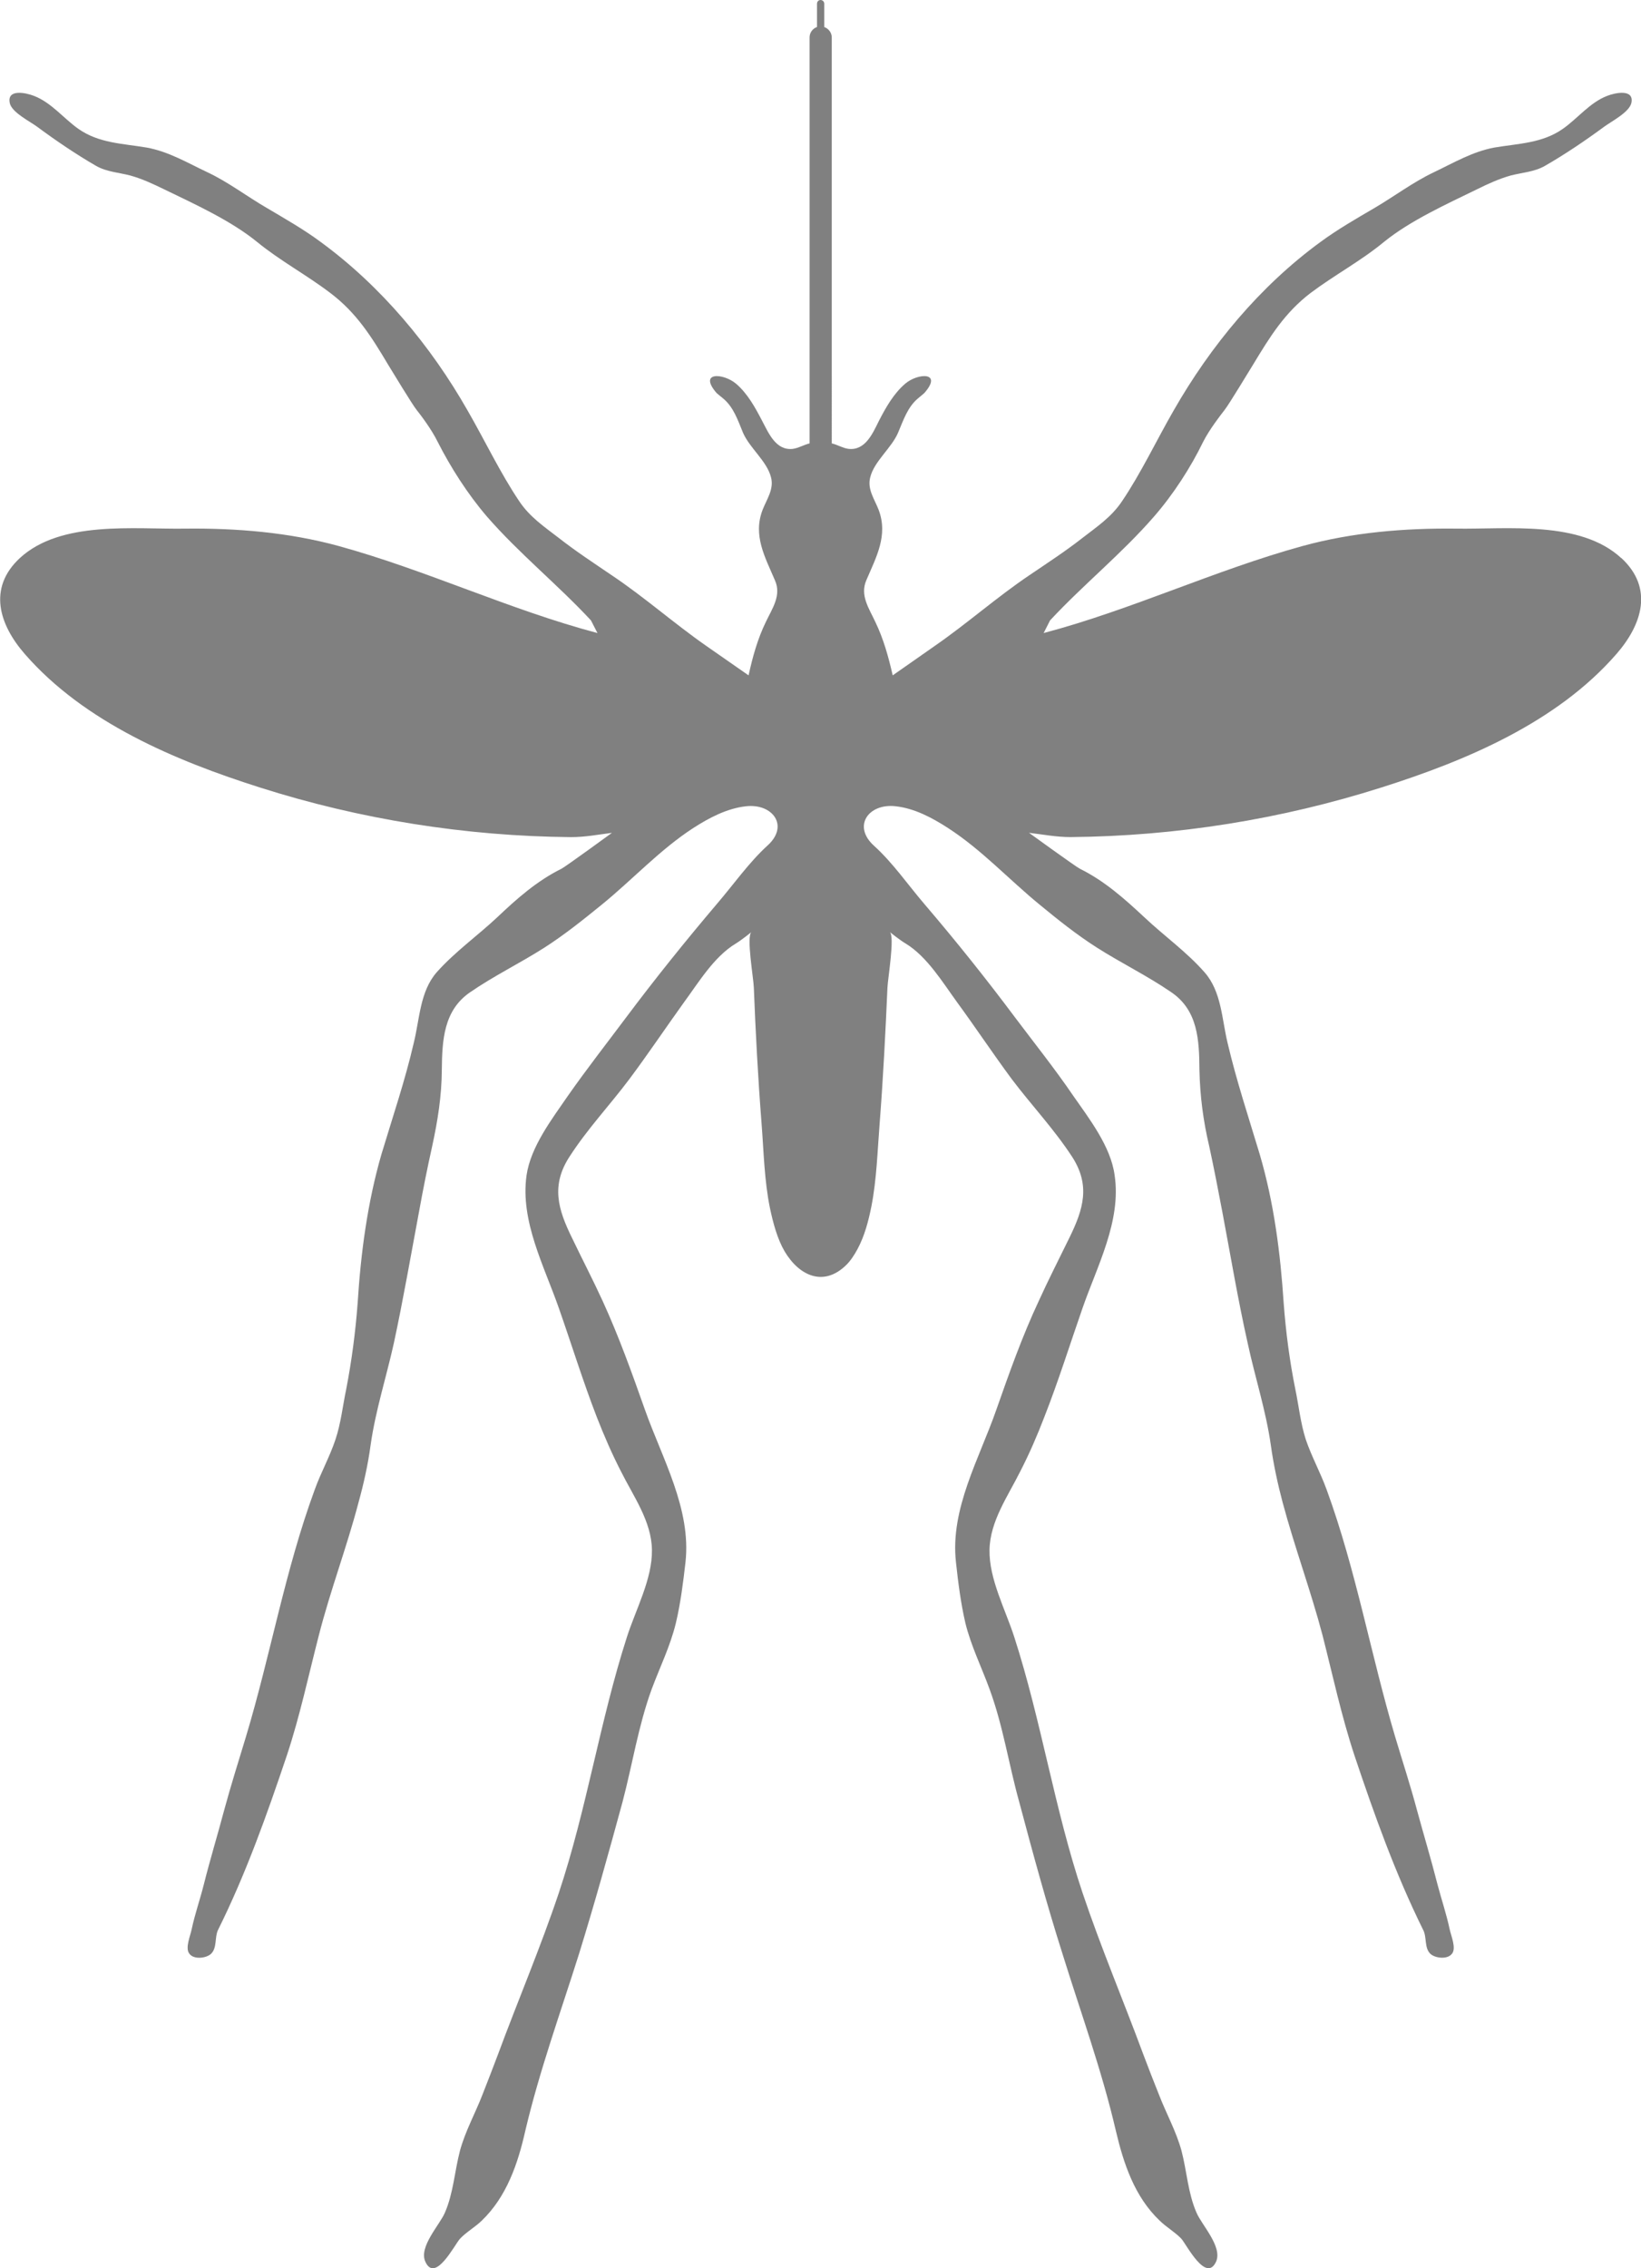 <?xml version="1.0" encoding="UTF-8"?>
<svg id="Layer_2" data-name="Layer 2" xmlns="http://www.w3.org/2000/svg" viewBox="0 0 473.66 654.5">
  <defs>
    <style>
      .cls-1 {
        fill:#808080
      }
    </style>
  </defs>
  <g id="Layer_1-2" data-name="Layer 1">
    <path class="cls-1" d="m467.97,161.04c-11.84-10.94-32.88-8.28-47.67-8.51-14.82-.17-29.89,1.07-44.26,5-25.39,6.97-49.3,18.39-74.8,25.13l1.85-3.65c9.64-10.36,20.76-19.31,30.03-29.99,5.66-6.51,10.6-14.21,14.17-21.56,1.87-3.65,4.98-7.63,6.16-9.15,1.23-1.52,7.3-11.6,8.25-13.12,4.84-7.99,9.07-14.92,16.62-20.68,6.91-5.18,14.52-9.23,21.14-14.7,7.61-6.18,18.17-10.95,26.96-15.24,3.01-1.5,6.28-2.98,9.55-3.91,3.37-.88,6.91-1.04,9.97-2.81,5.75-3.29,11.73-7.34,17.01-11.23,2.09-1.57,7.39-4.22,7.95-6.99.76-4.02-4.64-2.89-7-1.97-5.02,1.93-8.47,6.46-12.75,9.48-5.98,4.22-12.89,4.26-19.85,5.44-6.34,1.19-11.71,4.4-17.44,7.13-5.9,2.79-11.37,6.91-17.02,10.24-5.34,3.13-10.68,6.18-15.7,9.87-17.46,12.75-31.67,29.91-42.35,48.58-4.96,8.59-9.41,18.06-14.93,26.23-3.04,4.55-7.19,7.31-11.41,10.58-4.91,3.85-10.19,7.28-15.38,10.8-9.35,6.3-17.84,13.84-27.18,20.31-3.97,2.77-12.22,8.55-12.22,8.55-1.22-5.32-2.63-10.48-5.03-15.45-1.77-3.82-4.46-7.59-2.61-11.93,2.83-6.66,6.4-12.97,3.57-20.41-1.17-3.03-3.34-5.96-2.41-9.38,1.16-4.66,6.18-8.43,8.06-12.92,1.51-3.54,2.71-7.31,5.73-9.84.1-.04,1.82-1.53,1.82-1.53,5.45-6.22-1.94-5.78-5.53-2.69-3.34,2.86-5.59,6.87-7.57,10.7-1.79,3.59-3.93,8.69-8.84,8.09-1.69-.24-3.06-1.16-4.78-1.57V10.8c0-1.36-.9-2.55-2.17-3V1.07c0-.59-.46-1.07-1.08-1.07-.57,0-1.01.48-1.01,1.07v6.72c-1.29.46-2.14,1.65-2.14,3v117.15c-1.67.4-3.09,1.32-4.8,1.57-4.9.6-7-4.5-8.9-8.09-2-3.84-4.19-7.85-7.52-10.7-3.66-3.09-10.98-3.53-5.62,2.69,0,0,1.76,1.49,1.85,1.53,3.06,2.52,4.27,6.3,5.74,9.84,1.91,4.49,6.94,8.26,8.11,12.92.93,3.41-1.23,6.35-2.41,9.38-2.89,7.44.74,13.75,3.57,20.41,1.91,4.33-.82,8.11-2.63,11.93-2.42,4.97-3.83,10.14-5,15.45,0,0-8.29-5.78-12.28-8.55-9.27-6.47-17.78-14.02-27.18-20.31-5.17-3.52-10.42-6.95-15.33-10.8-4.24-3.27-8.36-6.03-11.4-10.58-5.5-8.17-9.98-17.64-14.94-26.23-10.64-18.67-24.95-35.83-42.37-48.58-4.96-3.69-10.38-6.74-15.64-9.87-5.74-3.33-11.08-7.44-17.04-10.24-5.8-2.73-11.1-5.94-17.53-7.13-6.94-1.18-13.81-1.22-19.79-5.44-4.24-3.01-7.75-7.55-12.77-9.48-2.37-.92-7.75-2.05-7,1.97.46,2.77,5.92,5.42,7.99,6.99,5.26,3.89,11.22,7.94,16.93,11.23,3.09,1.77,6.66,1.93,9.97,2.81,3.32.93,6.49,2.41,9.58,3.91,8.83,4.28,19.37,9.06,26.94,15.24,6.69,5.46,14.29,9.52,21.1,14.7,7.64,5.76,11.94,12.69,16.7,20.68.95,1.52,7.02,11.6,8.27,13.12,1.21,1.52,4.24,5.5,6.04,9.15,3.72,7.34,8.63,15.05,14.21,21.56,9.3,10.68,20.42,19.63,30.05,29.99l1.87,3.65c-25.43-6.74-49.38-18.16-74.75-25.13-14.37-3.93-29.47-5.17-44.25-5-14.74.23-35.89-2.42-47.74,8.51-9.29,8.65-5.96,19.18,1.47,27.69,17.2,19.73,43.46,30.75,67.8,38.48,28.89,9.21,59.44,14.07,89.77,14.33,4.12.02,7.93-.74,11.88-1.23,0,0-13.37,9.75-14.57,10.36-7.07,3.49-12.91,8.67-18.54,14.01-5.7,5.34-12.22,9.96-17.47,15.86-4.85,5.54-4.91,13.51-6.62,20.38-2.51,10.89-6.15,21.54-9.35,32.21-4.02,13.93-5.94,28.41-6.85,42.92-.62,8.27-1.71,16.59-3.29,24.75-1.02,4.88-1.52,9.81-3.11,14.57-1.65,4.96-4.22,9.53-5.99,14.47-8.56,23.25-12.74,47.7-19.87,71.35-2.13,7.01-4.32,13.97-6.24,21.03-1.89,7.14-4.07,14.25-5.88,21.46-1.09,4.35-2.61,8.65-3.53,13.02-.36,1.81-1.93,5.39-.68,6.99,1.24,1.77,4.77,1.38,6.22.12,1.87-1.72,1.05-4.82,2.07-6.94,8.05-16.18,14.11-33.24,19.85-50.3,3.79-11.4,6.26-23.12,9.26-34.73,3.29-12.89,8.06-25.41,11.44-38.3,1.44-5.17,2.75-11,3.49-16.54,1.41-10,4.53-19.59,6.71-29.43,2.71-12.6,4.9-25.29,7.27-37.93,1.14-6.3,2.39-12.61,3.79-18.87,1.59-7.31,2.75-14.49,2.79-22.07.09-8.61.54-17.16,8.14-22.38,6.77-4.68,14.44-8.41,21.42-12.86,5.87-3.76,11.21-8.05,16.6-12.43,8.85-7.19,16.82-15.9,26.4-22.1,4.57-2.95,9.74-5.68,15.21-6.29,7.75-.88,12.59,5.67,6.19,11.37-5.39,4.94-9.78,11.24-14.61,16.86-9.05,10.67-17.81,21.56-26.22,32.79-5.59,7.47-11.34,14.82-16.74,22.53-4.6,6.7-10.72,14.65-11.93,22.92-1.88,13.22,5.08,26.17,9.32,38.33,3.65,10.4,6.96,21.12,10.95,31.43,2.09,5.34,4.38,10.64,6.99,15.7,3.56,7.15,8.82,14.37,8.93,22.64.14,8.39-4.71,17.26-7.22,25.13-7.81,24.24-11.58,49.62-19.65,73.82-5.26,15.7-11.8,31.03-17.58,46.65-1.45,3.85-2.93,7.67-4.46,11.56-2.09,5.42-4.98,10.56-6.51,16.23-1.55,5.94-1.89,12.22-4.35,17.86-1.53,3.57-7.55,9.8-5.65,14.09,2.84,6.38,8.54-5,10.02-6.59,1.81-1.93,4.33-3.33,6.24-5.18,7.22-6.91,10.48-16.5,12.61-25.98,4.1-17.38,10.16-34.08,15.5-51.02,4.49-14.49,8.57-29.18,12.56-43.84,2.85-10.8,4.56-21.96,8.39-32.48,2.37-6.38,5.38-12.44,7-19.11,1.38-5.81,2.11-11.72,2.79-17.63,1.68-15.37-6.72-29.87-11.71-43.96-3.73-10.56-7.53-21.16-12.18-31.32-2.81-6.14-5.93-12.12-8.85-18.22-4.1-8.31-6.13-15.22-.71-23.53,5.25-8.11,11.55-14.74,17.27-22.36,5.42-7.26,10.48-14.81,15.75-22.14,4.24-5.76,8.66-13.15,14.92-16.93,1.46-.86,4.35-3.17,4.55-3.33-1.54,1.2.6,13.33.68,16.02.5,12.81,1.21,26.17,2.23,39.18.64,8.19.78,16.46,2.44,24.53.9,4.22,2.09,8.76,4.24,12.45,4.24,7.08,11.2,10.16,17.6,4.05,1.41-1.33,2.51-3.09,3.38-4.68,2.08-3.84,3.2-8.18,4.05-12.41,1.54-7.91,1.74-15.92,2.38-23.95,1.01-13.01,1.69-26.37,2.25-39.18.12-2.69,2.17-14.81.67-16.02.2.16,3.09,2.47,4.6,3.33,6.18,3.78,10.64,11.17,14.83,16.93,5.36,7.33,10.38,14.88,15.75,22.14,5.76,7.63,12.08,14.26,17.39,22.36,5.42,8.31,3.33,15.22-.76,23.53-2.98,6.1-6.04,12.08-8.83,18.22-4.76,10.16-8.51,20.76-12.22,31.32-4.9,14.09-13.37,28.58-11.66,43.96.64,5.9,1.38,11.82,2.73,17.63,1.65,6.66,4.68,12.72,7,19.11,3.87,10.52,5.52,21.68,8.53,32.48,3.91,14.66,7.89,29.35,12.5,43.84,5.26,16.94,11.36,33.64,15.39,51.02,2.23,9.47,5.4,19.07,12.69,25.98,1.89,1.85,4.36,3.25,6.21,5.18,1.44,1.58,7.16,12.97,10.05,6.59,1.87-4.29-4.15-10.52-5.66-14.09-2.47-5.64-2.79-11.93-4.33-17.86-1.55-5.67-4.44-10.81-6.52-16.23-1.57-3.89-3.04-7.71-4.5-11.56-5.78-15.62-12.28-30.95-17.55-46.65-8.11-24.2-11.88-49.58-19.71-73.82-2.53-7.87-7.3-16.74-7.14-25.13.14-8.27,5.32-15.5,8.87-22.64,2.61-5.06,4.9-10.36,6.95-15.7,4.05-10.31,7.41-21.03,11.03-31.43,4.22-12.16,11.24-25.11,9.26-38.33-1.1-8.27-7.27-16.23-11.94-22.92-5.25-7.71-11.12-15.06-16.74-22.53-8.39-11.23-17.1-22.12-26.22-32.79-4.81-5.62-9.13-11.93-14.59-16.86-6.26-5.7-1.51-12.24,6.24-11.37,5.5.6,10.61,3.34,15.17,6.29,9.61,6.2,17.64,14.91,26.43,22.1,5.32,4.38,10.68,8.67,16.58,12.43,7,4.45,14.65,8.18,21.44,12.86,7.67,5.22,8.05,13.77,8.11,22.38.16,7.58,1.1,14.76,2.83,22.07,1.36,6.26,2.57,12.57,3.77,18.87,2.39,12.64,4.5,25.33,7.33,37.93,2.11,9.84,5.26,19.43,6.68,29.43.76,5.54,2.03,11.37,3.41,16.54,3.45,12.89,8.11,25.41,11.51,38.3,2.95,11.6,5.46,23.33,9.23,34.73,5.72,17.07,11.82,34.12,19.82,50.3,1.12,2.13.26,5.22,2.13,6.94,1.44,1.26,4.95,1.65,6.22-.12,1.25-1.6-.32-5.18-.7-6.99-.92-4.37-2.39-8.67-3.53-13.02-1.83-7.21-3.99-14.32-5.93-21.46-1.88-7.07-4.17-14.03-6.26-21.03-7.04-23.65-11.28-48.1-19.79-71.35-1.79-4.94-4.33-9.51-6.02-14.47-1.52-4.76-2.02-9.69-3.03-14.57-1.65-8.15-2.73-16.48-3.35-24.75-.95-14.52-2.81-28.99-6.9-42.92-3.21-10.67-6.75-21.33-9.3-32.21-1.66-6.86-1.74-14.83-6.66-20.38-5.18-5.9-11.7-10.52-17.36-15.86-5.72-5.34-11.54-10.52-18.63-14.01-1.19-.6-14.66-10.36-14.66-10.36,4.08.48,7.95,1.24,11.99,1.23,30.41-.26,60.84-5.12,89.79-14.33,24.39-7.72,50.58-18.75,67.76-38.48,7.43-8.51,10.8-19.04,1.45-27.69h0Z"/>
  </g>
</svg>